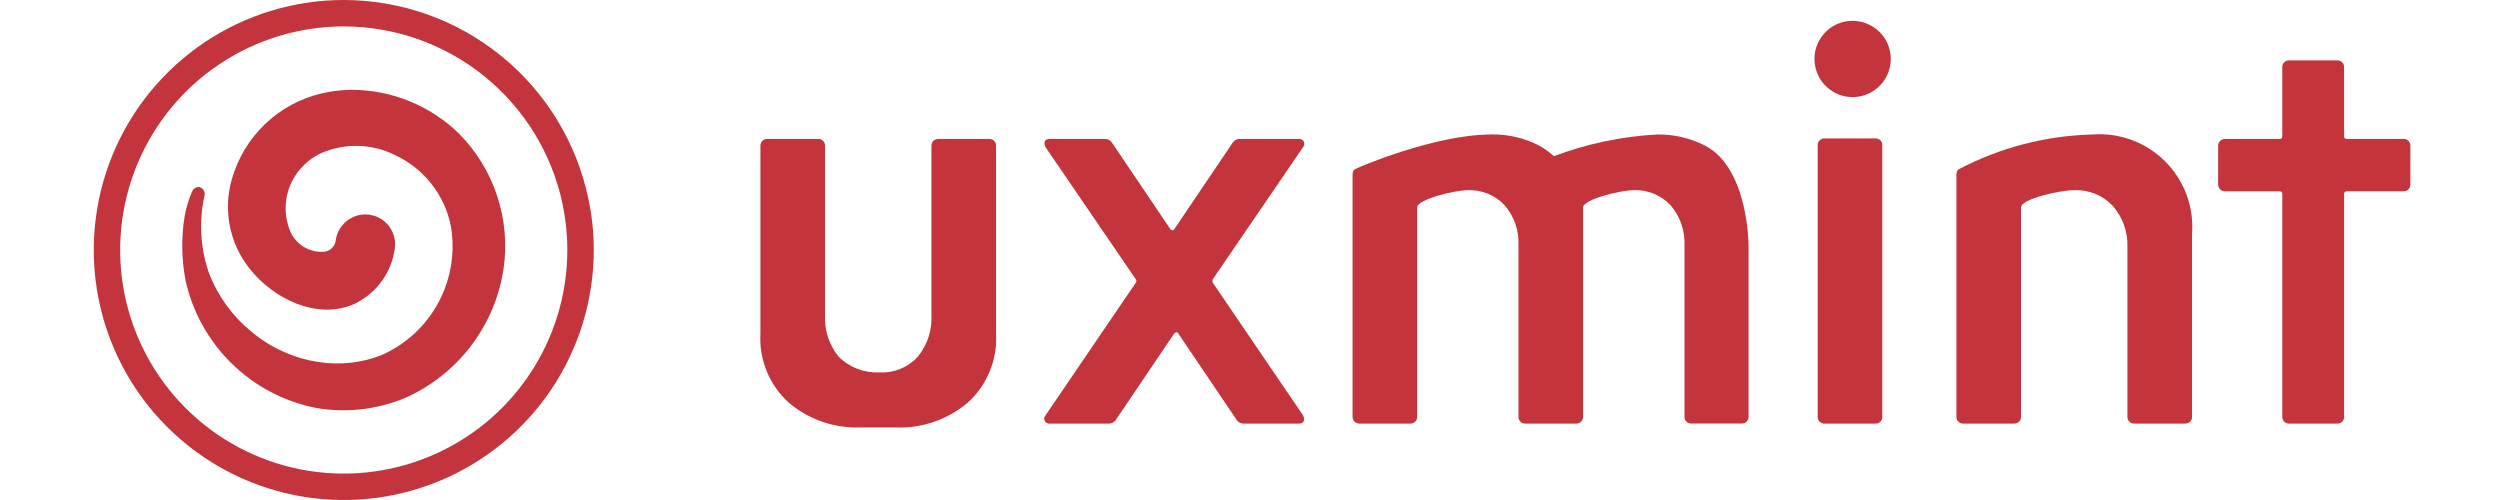 <svg width="240" height="48" viewBox="0 0 240 48" fill="none" xmlns="http://www.w3.org/2000/svg">
<path d="M94.979 13.337H90.059C89.975 13.337 89.891 13.354 89.813 13.386C89.736 13.419 89.665 13.466 89.605 13.526C89.546 13.585 89.499 13.656 89.466 13.734C89.434 13.812 89.418 13.896 89.418 13.98V30.237C89.494 31.69 89.027 33.12 88.108 34.248C87.647 34.754 87.079 35.152 86.446 35.411C85.812 35.671 85.129 35.786 84.445 35.748C83.721 35.786 82.998 35.672 82.321 35.413C81.644 35.155 81.028 34.758 80.514 34.248C79.595 33.12 79.128 31.69 79.203 30.237V13.979C79.203 13.895 79.187 13.811 79.155 13.733C79.123 13.655 79.075 13.584 79.016 13.524C78.956 13.465 78.886 13.417 78.808 13.385C78.73 13.353 78.646 13.336 78.562 13.336H73.642C73.558 13.336 73.474 13.353 73.396 13.385C73.318 13.417 73.248 13.465 73.188 13.524C73.128 13.584 73.081 13.655 73.049 13.733C73.017 13.811 73.001 13.895 73.001 13.979V32.001C72.927 33.251 73.136 34.501 73.613 35.658C74.089 36.815 74.821 37.85 75.754 38.685C77.661 40.279 80.088 41.117 82.573 41.038H86.05C88.534 41.117 90.961 40.279 92.868 38.685C93.801 37.85 94.533 36.816 95.01 35.658C95.486 34.501 95.695 33.251 95.621 32.001V13.979C95.621 13.895 95.605 13.811 95.573 13.733C95.541 13.655 95.494 13.584 95.434 13.524C95.375 13.464 95.304 13.417 95.226 13.384C95.148 13.352 95.064 13.336 94.98 13.336L94.979 13.337Z" fill="#C3343C"/>
<path d="M125.086 14.139C125.152 14.063 125.195 13.97 125.209 13.871C125.223 13.771 125.208 13.67 125.166 13.579C125.113 13.495 125.037 13.428 124.947 13.385C124.857 13.342 124.757 13.325 124.658 13.337H119.041C118.889 13.334 118.74 13.372 118.608 13.448C118.476 13.523 118.367 13.633 118.293 13.765L112.731 22.001C112.718 22.033 112.696 22.06 112.667 22.079C112.638 22.098 112.604 22.108 112.57 22.107C112.529 22.105 112.489 22.094 112.453 22.076C112.416 22.058 112.383 22.032 112.357 22.001L106.795 13.765C106.72 13.633 106.612 13.523 106.48 13.448C106.348 13.373 106.199 13.334 106.047 13.337H100.806C100.449 13.337 100.271 13.481 100.271 13.765C100.277 13.897 100.314 14.025 100.378 14.14L109.041 26.815C109.076 26.861 109.095 26.917 109.095 26.975C109.095 27.033 109.076 27.089 109.041 27.135L100.378 39.862C100.311 39.938 100.268 40.031 100.254 40.131C100.24 40.231 100.255 40.333 100.298 40.424C100.351 40.508 100.427 40.576 100.517 40.618C100.607 40.661 100.707 40.677 100.806 40.665H106.421C106.573 40.668 106.723 40.63 106.855 40.555C106.987 40.48 107.096 40.37 107.17 40.237L112.732 32.002C112.759 31.971 112.791 31.946 112.828 31.927C112.864 31.909 112.904 31.898 112.945 31.895C112.979 31.895 113.013 31.905 113.042 31.924C113.07 31.943 113.093 31.97 113.106 32.002L118.668 40.237C118.742 40.37 118.851 40.48 118.983 40.555C119.115 40.63 119.265 40.669 119.417 40.665H124.658C125.014 40.665 125.193 40.524 125.193 40.237C125.186 40.106 125.149 39.977 125.086 39.862L116.423 27.135C116.386 27.032 116.386 26.919 116.423 26.815L125.086 14.139Z" fill="#C3343C"/>
<path d="M163.689 13.979C162.266 13.252 160.686 12.885 159.089 12.91C155.697 13.094 152.353 13.797 149.174 14.995C148.744 14.602 148.27 14.261 147.761 13.979C146.342 13.242 144.76 12.875 143.161 12.91C137.703 12.91 130.161 16.142 130.033 16.267C129.972 16.326 129.924 16.397 129.892 16.475C129.86 16.553 129.844 16.637 129.846 16.722V40.022C129.846 40.106 129.862 40.19 129.894 40.268C129.926 40.346 129.973 40.416 130.033 40.476C130.093 40.535 130.163 40.583 130.241 40.615C130.319 40.647 130.403 40.663 130.487 40.663H135.407C135.491 40.663 135.575 40.647 135.652 40.615C135.73 40.583 135.801 40.535 135.861 40.476C135.92 40.416 135.967 40.346 136 40.268C136.032 40.19 136.048 40.106 136.048 40.022V19.9C136.048 19.164 139.559 18.258 140.915 18.258C141.572 18.231 142.228 18.346 142.837 18.595C143.446 18.844 143.994 19.221 144.444 19.701C145.352 20.752 145.827 22.108 145.774 23.496V40.022C145.774 40.106 145.79 40.19 145.822 40.268C145.854 40.346 145.902 40.417 145.961 40.476C146.021 40.536 146.092 40.583 146.17 40.615C146.248 40.647 146.331 40.663 146.416 40.663H151.335C151.419 40.663 151.503 40.647 151.58 40.615C151.658 40.583 151.729 40.535 151.789 40.476C151.848 40.416 151.895 40.346 151.928 40.268C151.96 40.19 151.976 40.106 151.976 40.022V19.9C151.976 19.164 155.487 18.258 156.843 18.258C157.5 18.231 158.156 18.346 158.765 18.595C159.374 18.844 159.922 19.221 160.372 19.701C161.305 20.779 161.784 22.177 161.709 23.601V40.019C161.709 40.103 161.725 40.187 161.757 40.265C161.789 40.343 161.836 40.413 161.896 40.473C161.956 40.532 162.026 40.58 162.104 40.612C162.182 40.644 162.266 40.66 162.35 40.66H167.221C167.305 40.66 167.389 40.644 167.467 40.612C167.545 40.58 167.616 40.533 167.675 40.474C167.735 40.414 167.782 40.343 167.814 40.265C167.846 40.187 167.862 40.103 167.862 40.019V23.549C167.862 23.549 167.86 16.149 163.689 13.979Z" fill="#C3343C"/>
<path d="M177.713 2C176.872 2.032 176.069 2.352 175.436 2.907C174.804 3.461 174.382 4.217 174.241 5.046C174.101 5.875 174.25 6.728 174.664 7.46C175.078 8.192 175.731 8.76 176.514 9.067C177.297 9.374 178.162 9.402 178.964 9.146C179.765 8.891 180.454 8.367 180.914 7.663C181.375 6.959 181.579 6.118 181.493 5.282C181.406 4.445 181.034 3.664 180.439 3.069C180.081 2.714 179.655 2.437 179.186 2.253C178.718 2.069 178.216 1.983 177.713 2V2Z" fill="#C3343C"/>
<path d="M180.06 13.284H175.141C175.056 13.284 174.973 13.3 174.895 13.332C174.816 13.364 174.745 13.411 174.686 13.47C174.626 13.53 174.578 13.601 174.546 13.679C174.514 13.757 174.498 13.841 174.498 13.925V40.025C174.497 40.109 174.514 40.193 174.546 40.271C174.578 40.349 174.626 40.42 174.685 40.48C174.745 40.54 174.816 40.587 174.894 40.619C174.973 40.651 175.056 40.667 175.141 40.667H180.06C180.144 40.667 180.228 40.651 180.306 40.619C180.384 40.587 180.455 40.54 180.515 40.48C180.575 40.42 180.622 40.349 180.655 40.271C180.687 40.193 180.703 40.109 180.703 40.025V13.925C180.703 13.841 180.687 13.757 180.654 13.679C180.622 13.601 180.575 13.53 180.515 13.47C180.455 13.411 180.384 13.364 180.306 13.332C180.228 13.3 180.144 13.284 180.06 13.284V13.284Z" fill="#C3343C"/>
<path d="M200.917 12.91C196.411 13.018 191.99 14.167 188.002 16.267C187.941 16.326 187.893 16.397 187.861 16.475C187.829 16.553 187.813 16.637 187.815 16.722V40.022C187.815 40.106 187.831 40.19 187.863 40.268C187.895 40.346 187.942 40.416 188.002 40.476C188.062 40.535 188.132 40.583 188.21 40.615C188.288 40.647 188.372 40.663 188.456 40.663H193.376C193.46 40.663 193.544 40.647 193.621 40.615C193.699 40.583 193.77 40.535 193.83 40.476C193.889 40.416 193.936 40.346 193.969 40.268C194.001 40.19 194.017 40.106 194.017 40.022V19.9C194.017 19.128 197.617 18.258 199.151 18.258C199.84 18.229 200.526 18.35 201.163 18.613C201.801 18.876 202.373 19.275 202.841 19.781C203.798 20.881 204.296 22.308 204.232 23.765V40.023C204.232 40.107 204.248 40.191 204.28 40.269C204.312 40.346 204.359 40.417 204.419 40.477C204.479 40.536 204.549 40.584 204.627 40.616C204.705 40.648 204.789 40.664 204.873 40.664H209.792C209.876 40.664 209.96 40.648 210.038 40.616C210.116 40.584 210.187 40.537 210.247 40.477C210.307 40.418 210.354 40.347 210.386 40.269C210.419 40.191 210.435 40.107 210.435 40.023V22.482C210.535 21.204 210.358 19.919 209.916 18.716C209.473 17.513 208.777 16.42 207.873 15.511C206.969 14.602 205.879 13.899 204.679 13.45C203.478 13.001 202.194 12.817 200.916 12.91H200.917Z" fill="#C3343C"/>
<path d="M230.757 13.336H225.301C225.265 13.341 225.227 13.338 225.193 13.327C225.158 13.315 225.126 13.296 225.1 13.27C225.074 13.244 225.055 13.212 225.043 13.177C225.032 13.142 225.028 13.105 225.034 13.069V6.438C225.034 6.354 225.018 6.27 224.986 6.192C224.954 6.113 224.906 6.043 224.847 5.983C224.787 5.923 224.716 5.876 224.637 5.844C224.559 5.812 224.475 5.796 224.391 5.797H219.739C219.654 5.796 219.571 5.812 219.493 5.844C219.415 5.876 219.344 5.924 219.284 5.983C219.224 6.043 219.177 6.114 219.145 6.192C219.113 6.27 219.097 6.354 219.098 6.438V13.071C219.103 13.107 219.1 13.145 219.088 13.179C219.076 13.214 219.057 13.246 219.031 13.272C219.005 13.298 218.973 13.317 218.938 13.329C218.903 13.34 218.866 13.343 218.83 13.338H213.586C213.416 13.339 213.252 13.406 213.132 13.527C213.012 13.648 212.944 13.811 212.944 13.981V17.725C212.944 17.809 212.96 17.893 212.993 17.971C213.025 18.048 213.072 18.119 213.132 18.179C213.192 18.238 213.262 18.285 213.34 18.317C213.418 18.35 213.502 18.366 213.586 18.366H218.83C218.866 18.361 218.903 18.364 218.938 18.376C218.973 18.387 219.005 18.407 219.031 18.433C219.057 18.459 219.076 18.491 219.088 18.526C219.1 18.561 219.103 18.598 219.098 18.634V40.025C219.098 40.109 219.114 40.193 219.146 40.271C219.178 40.349 219.225 40.419 219.285 40.479C219.345 40.538 219.415 40.586 219.493 40.618C219.571 40.65 219.655 40.666 219.739 40.666H224.391C224.475 40.667 224.559 40.65 224.637 40.618C224.715 40.586 224.786 40.539 224.846 40.48C224.906 40.42 224.953 40.349 224.985 40.271C225.018 40.193 225.034 40.109 225.034 40.025V18.632C225.028 18.596 225.032 18.559 225.043 18.524C225.055 18.489 225.074 18.457 225.1 18.431C225.126 18.405 225.158 18.385 225.193 18.374C225.227 18.362 225.264 18.359 225.301 18.364H230.757C230.841 18.364 230.925 18.348 231.002 18.316C231.08 18.284 231.151 18.236 231.211 18.177C231.27 18.117 231.317 18.047 231.35 17.969C231.382 17.891 231.398 17.807 231.398 17.723V13.979C231.398 13.895 231.382 13.811 231.349 13.733C231.317 13.655 231.27 13.585 231.211 13.525C231.151 13.465 231.08 13.418 231.002 13.385C230.925 13.353 230.841 13.336 230.757 13.336V13.336Z" fill="#C3343C"/>
<path fill-rule="evenodd" clip-rule="evenodd" d="M32.991 0C28.245 0.002 23.606 1.411 19.66 4.05C15.715 6.688 12.64 10.437 10.825 14.822C9.01 19.208 8.536 24.033 9.463 28.688C10.39 33.343 12.677 37.619 16.034 40.974C19.391 44.33 23.667 46.614 28.323 47.54C32.978 48.465 37.803 47.989 42.187 46.172C46.572 44.355 50.32 41.279 52.957 37.333C55.594 33.386 57.001 28.746 57.001 24C57.004 22.343 56.83 20.69 56.481 19.07C55.348 13.679 52.395 8.841 48.118 5.369C43.841 1.897 38.5 0.001 32.991 0ZM32.991 2.536C37.918 2.538 42.694 4.234 46.52 7.338C50.346 10.442 52.989 14.766 54.007 19.587C54.309 21.038 54.462 22.517 54.463 24C54.463 28.245 53.205 32.395 50.847 35.924C48.489 39.454 45.137 42.205 41.215 43.83C37.294 45.455 32.978 45.881 28.815 45.053C24.651 44.226 20.827 42.182 17.825 39.181C14.822 36.18 12.777 32.357 11.948 28.194C11.119 24.03 11.543 19.715 13.166 15.793C14.79 11.871 17.54 8.518 21.068 6.158C24.597 3.799 28.746 2.539 32.991 2.537V2.536ZM48.34 25.818C47.933 28.517 46.849 31.07 45.191 33.237C43.532 35.406 41.352 37.119 38.854 38.218C36.154 39.332 33.193 39.658 30.315 39.157C27.266 38.551 24.459 37.07 22.238 34.894C20.017 32.718 18.478 29.943 17.809 26.907C17.428 24.898 17.396 22.838 17.715 20.818C17.861 19.994 18.099 19.189 18.424 18.418C18.529 18.225 18.548 18.155 18.739 18.042C18.805 17.998 18.881 17.97 18.96 17.957C19.039 17.945 19.119 17.95 19.196 17.971L19.388 18.077C19.448 18.129 19.501 18.188 19.547 18.253C19.598 18.334 19.632 18.426 19.646 18.521C19.66 18.616 19.653 18.713 19.627 18.806C19.093 21.234 19.231 23.761 20.027 26.116L20.061 26.221C20.902 28.408 22.299 30.339 24.114 31.821C25.04 32.609 26.075 33.259 27.187 33.751C28.303 34.262 29.489 34.605 30.706 34.77C32.689 35.06 34.713 34.834 36.582 34.112C38.928 33.091 40.863 31.313 42.078 29.062C43.292 26.811 43.717 24.217 43.282 21.696C42.984 20.207 42.336 18.809 41.392 17.619C40.448 16.429 39.235 15.481 37.852 14.852C36.749 14.314 35.542 14.025 34.315 14.005C33.088 13.985 31.872 14.235 30.752 14.737C30.038 15.085 29.401 15.572 28.876 16.169C28.352 16.765 27.951 17.459 27.697 18.212C27.294 19.48 27.335 20.848 27.812 22.09C28.067 22.75 28.531 23.309 29.132 23.683C29.733 24.057 30.44 24.226 31.145 24.163C31.421 24.131 31.677 24.007 31.874 23.811C32.071 23.616 32.197 23.36 32.232 23.085C32.276 22.706 32.398 22.341 32.592 22.013C32.825 21.614 33.151 21.277 33.542 21.03C33.932 20.782 34.376 20.632 34.837 20.591C35.031 20.574 35.227 20.6 35.417 20.6C35.603 20.653 35.794 20.671 35.977 20.731C36.601 20.941 37.133 21.36 37.485 21.916C37.837 22.472 37.987 23.132 37.91 23.786C37.767 24.961 37.322 26.079 36.62 27.032C35.919 27.986 34.982 28.742 33.903 29.227C30.416 30.691 26.251 28.727 23.921 25.735C22.984 24.543 22.345 23.145 22.058 21.657C21.77 20.169 21.841 18.633 22.266 17.178C22.841 15.167 23.942 13.346 25.455 11.903C26.968 10.459 28.839 9.445 30.875 8.966C31.843 8.739 32.833 8.624 33.827 8.624C37.65 8.647 41.315 10.15 44.053 12.817C45.727 14.503 46.985 16.556 47.728 18.812C48.472 21.069 48.682 23.467 48.34 25.818Z" fill="#C3343C"/>
</svg>
